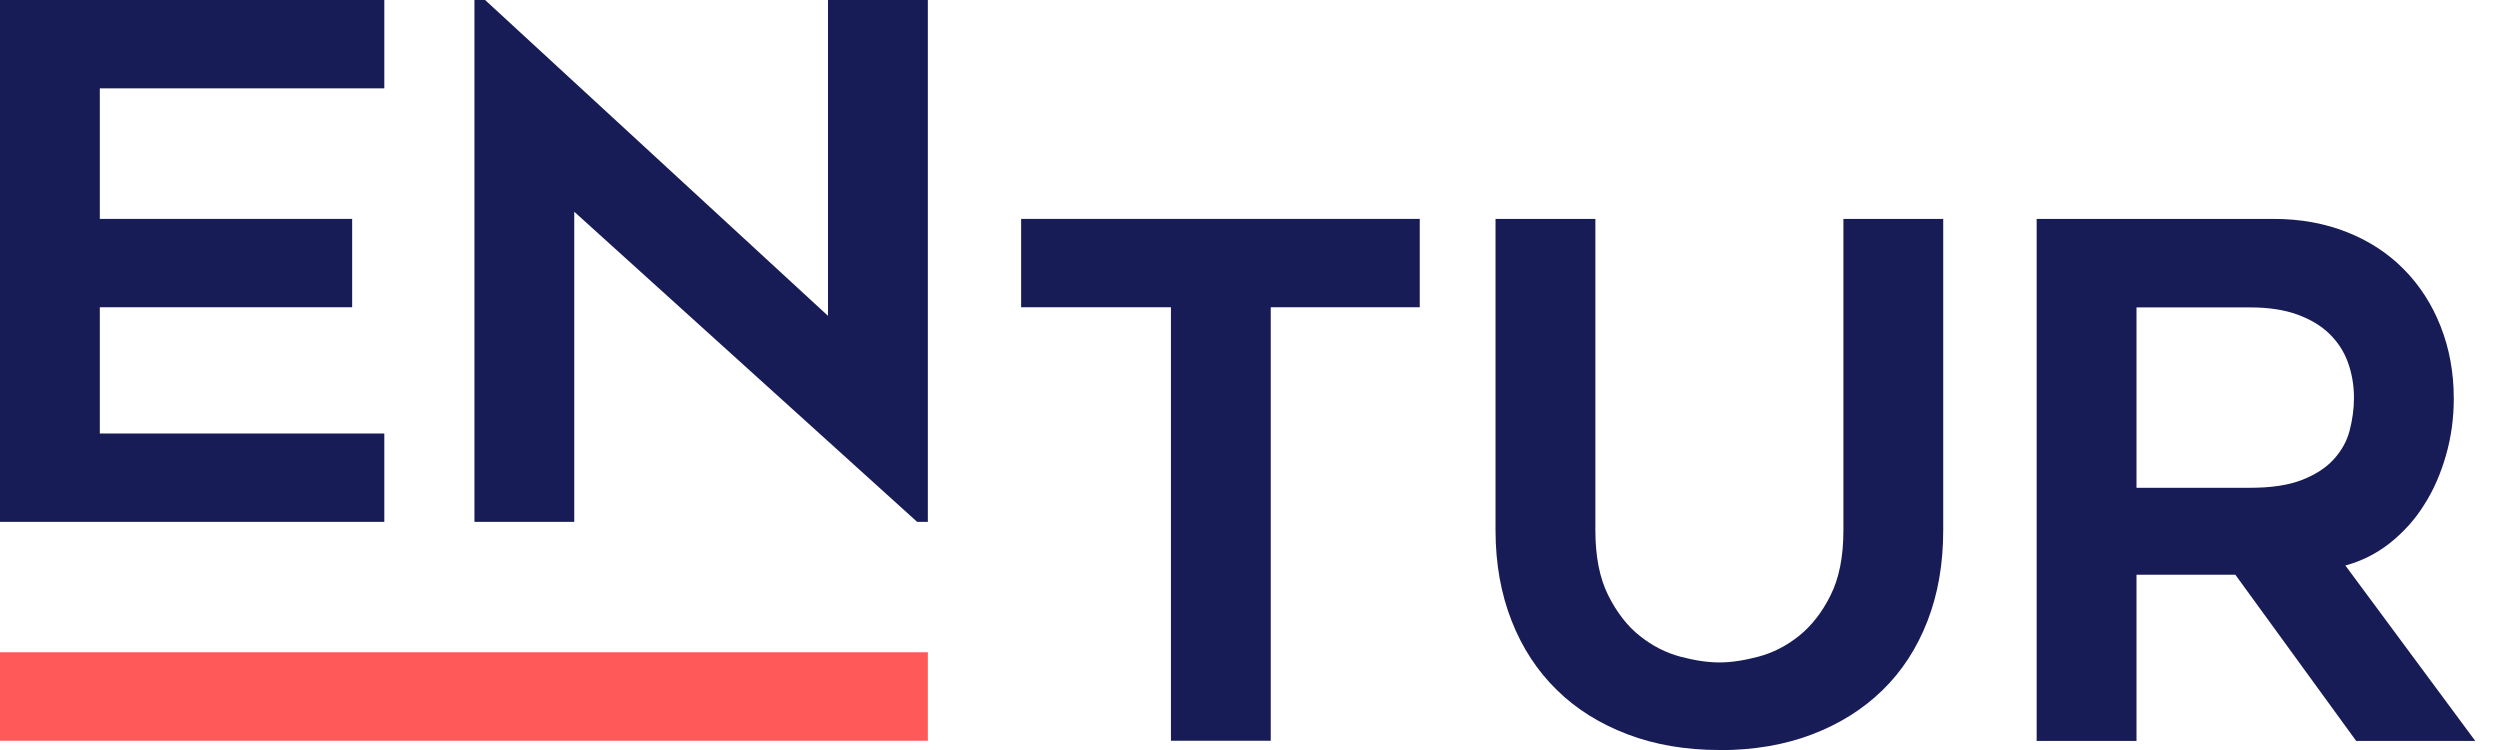 <svg width="80" height="24" viewBox="0 0 80 24" fill="none" xmlns="http://www.w3.org/2000/svg">
<g id="Logo/Positive" clip-path="url(#clip0_52_985)">
<path id="Vector" d="M3.194 2.827V7.005H11.269V9.832H3.194V13.872H12.298V16.7H0V0H12.298V2.827H3.194Z" fill="#181C56"/>
<path id="Vector_2" d="M29.691 23.704H0V20.872H29.691V23.704Z" fill="#FF5959"/>
<path id="Vector_3" d="M29.349 16.7L18.376 6.776V16.7H15.182V0H15.523L26.496 10.107V0H29.691V16.7H29.349Z" fill="#181C56"/>
<path id="Vector_4" d="M45.432 9.832H40.664V23.704H37.47V9.832H32.676V7.005H45.432V9.832Z" fill="#181C56"/>
<path id="Vector_5" d="M55.02 24C53.94 24 52.957 23.832 52.076 23.496C51.194 23.159 50.44 22.691 49.819 22.079C49.197 21.473 48.713 20.735 48.372 19.868C48.031 19.002 47.857 18.034 47.857 16.97V7.005H51.052V16.975C51.052 17.81 51.189 18.503 51.464 19.053C51.739 19.598 52.076 20.037 52.478 20.352C52.881 20.673 53.314 20.892 53.777 21.015C54.241 21.137 54.653 21.198 55.02 21.198C55.387 21.198 55.8 21.137 56.263 21.015C56.727 20.892 57.16 20.673 57.562 20.352C57.965 20.031 58.306 19.598 58.576 19.053C58.851 18.508 58.989 17.815 58.989 16.975V7.005H62.183V16.975C62.183 18.04 62.015 19.007 61.679 19.873C61.343 20.739 60.864 21.478 60.242 22.084C59.62 22.691 58.867 23.165 57.985 23.501C57.104 23.837 56.115 24.005 55.02 24.005V24Z" fill="#181C56"/>
<path id="Vector_6" d="M68.368 18.391V23.71H65.173V7.005H72.759C73.615 7.005 74.394 7.148 75.102 7.428C75.811 7.708 76.417 8.105 76.921 8.615C77.425 9.124 77.818 9.73 78.098 10.438C78.378 11.147 78.521 11.916 78.521 12.757C78.521 13.378 78.439 13.984 78.271 14.57C78.103 15.156 77.874 15.686 77.573 16.154C77.278 16.628 76.911 17.031 76.478 17.377C76.045 17.718 75.566 17.958 75.052 18.096L79.209 23.71H75.398L71.531 18.391H68.368ZM68.368 15.609H72.005C72.672 15.609 73.223 15.528 73.656 15.36C74.089 15.192 74.43 14.973 74.68 14.697C74.929 14.422 75.102 14.117 75.189 13.775C75.276 13.434 75.327 13.088 75.327 12.736C75.327 12.323 75.26 11.947 75.133 11.595C75.006 11.243 74.807 10.943 74.542 10.683C74.277 10.423 73.936 10.22 73.518 10.067C73.1 9.914 72.596 9.837 72.005 9.837H68.368V15.609Z" fill="#181C56"/>
</g>
<defs>
<clipPath id="clip0_52_985">
<rect width="79.209" height="24" fill="white"/>
</clipPath>
</defs>
</svg>
